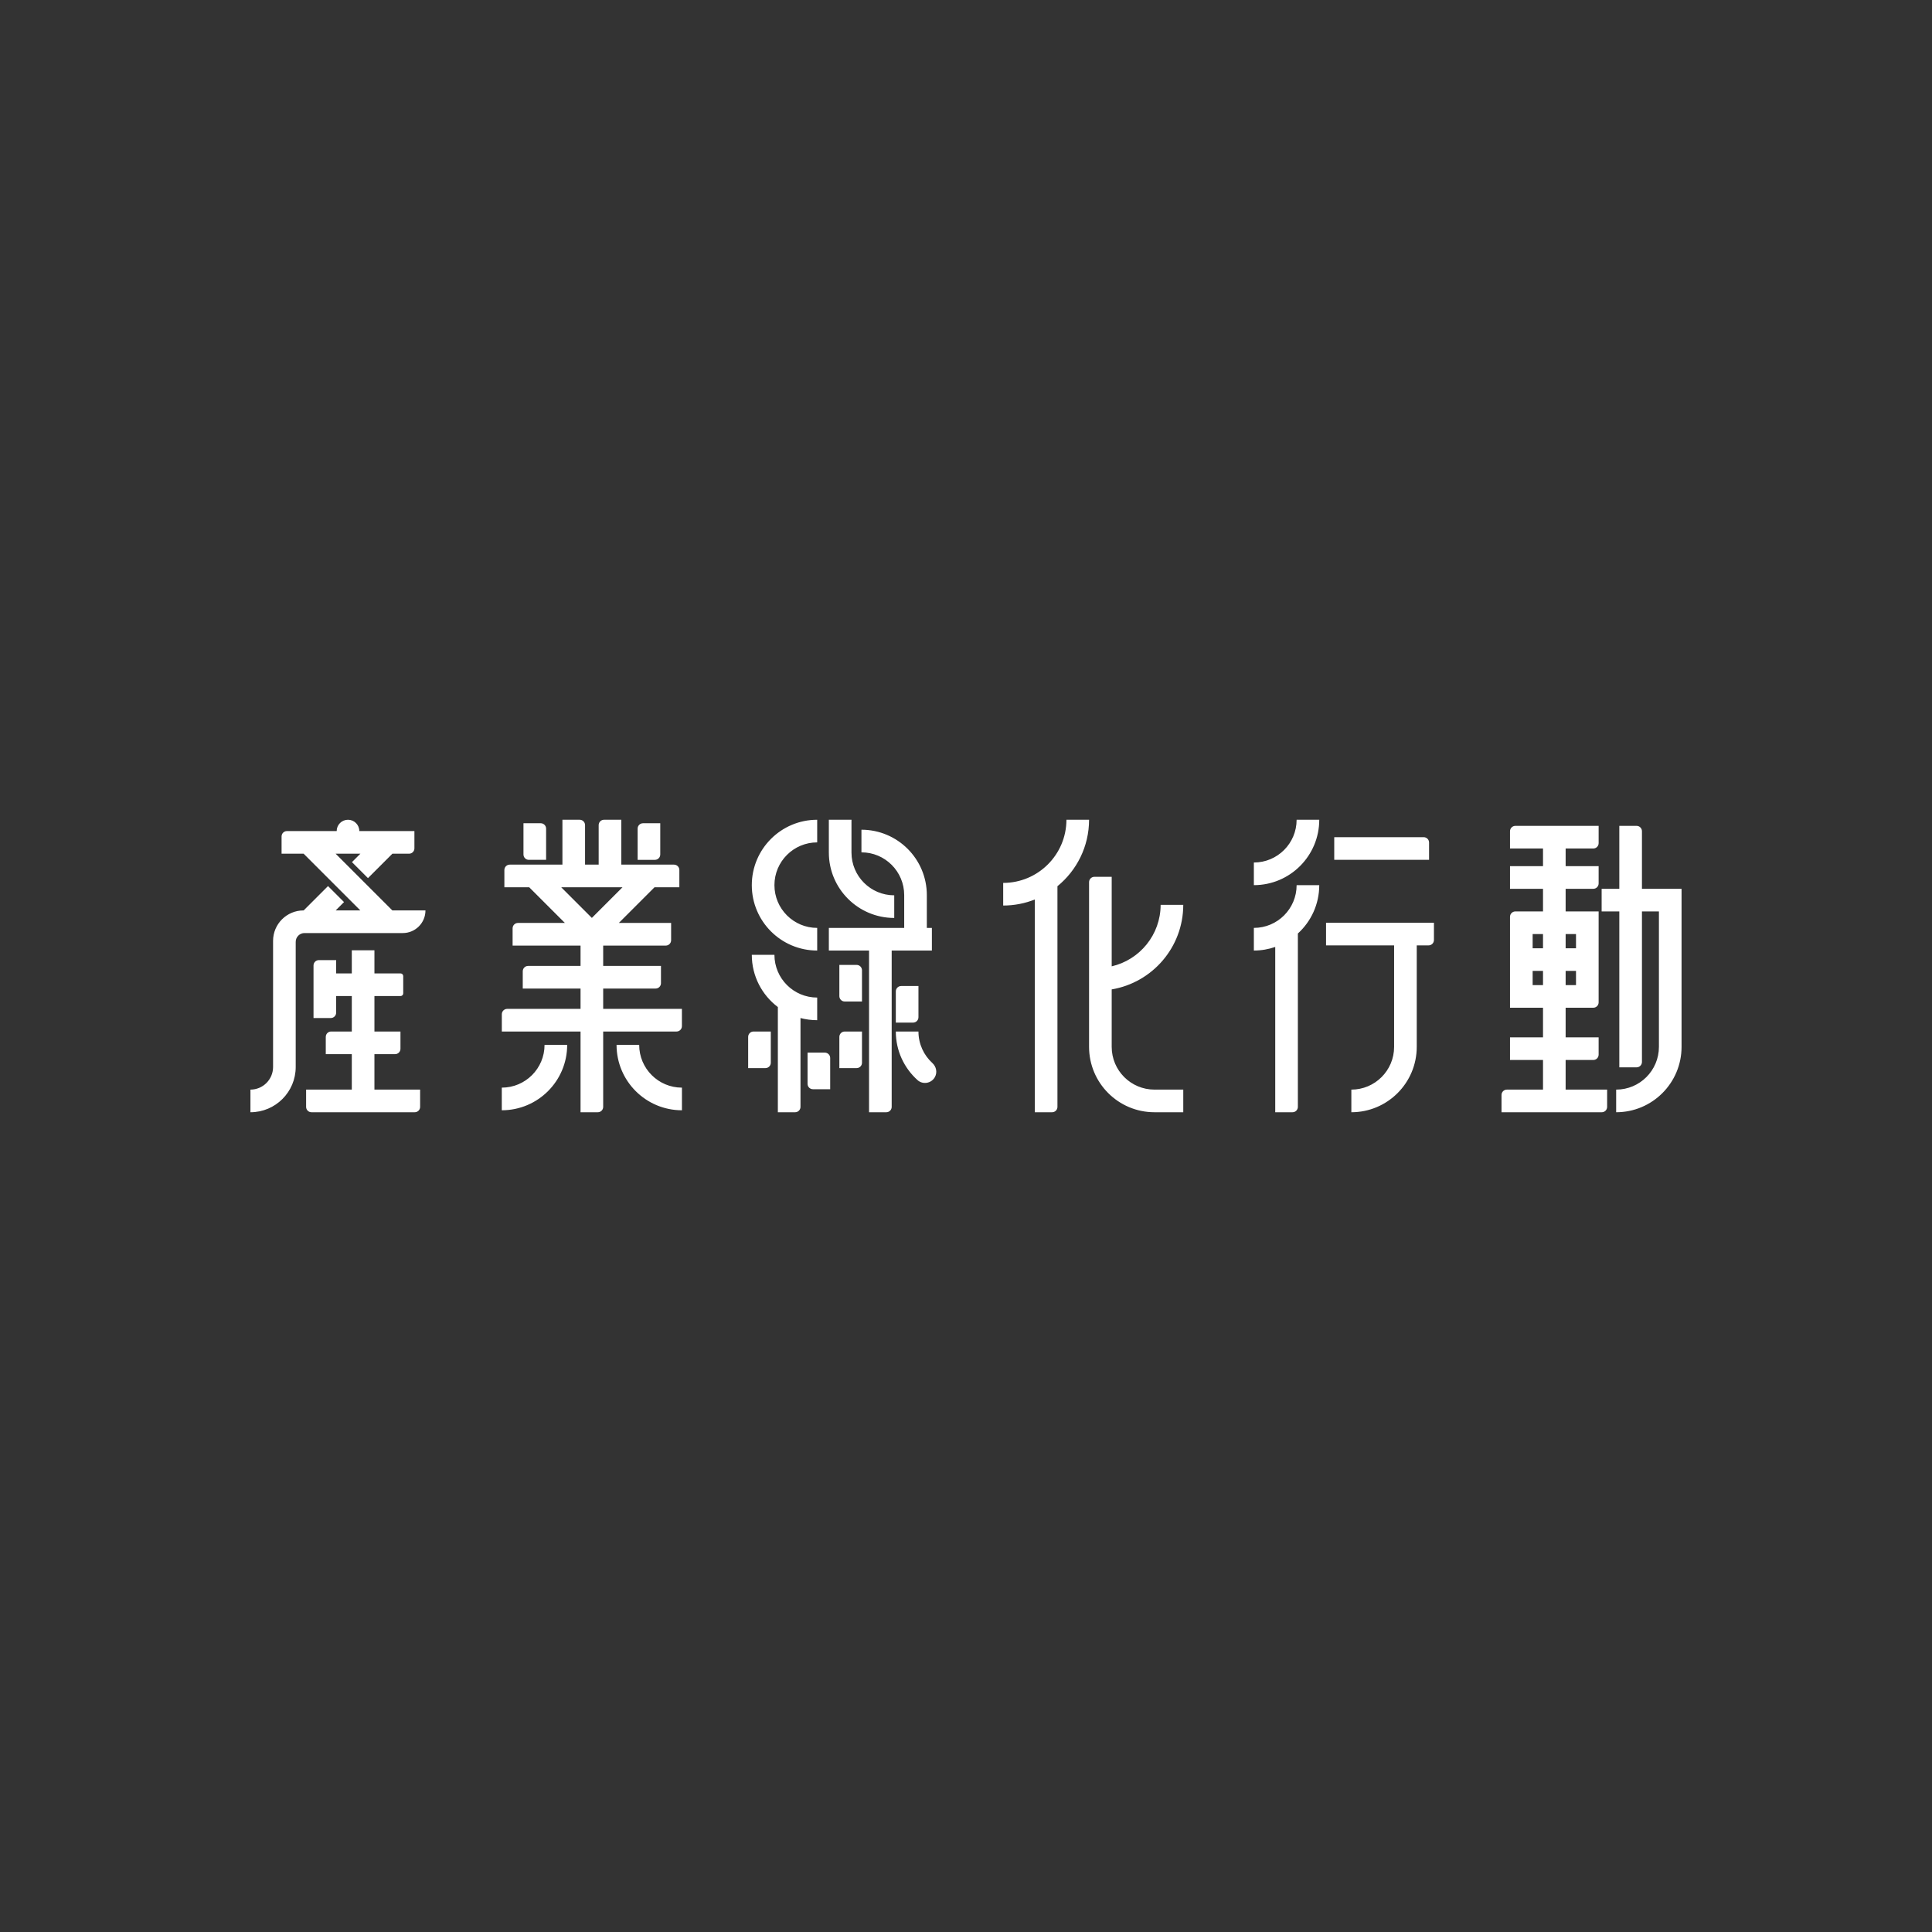 <?xml version="1.0" encoding="UTF-8"?>
<svg xmlns="http://www.w3.org/2000/svg" version="1.1" viewBox="0 0 1080 1080">
  <rect x="0" y="0" width="1080" height="1080" fill="#333333" stroke="none"/>
  <!-- Generator: Adobe Illustrator 28.7.3, SVG Export Plug-In . SVG Version: 1.2.0 Build 164)  -->
  <g>
    <g id="green">
      <path d="M464.079,591.421v17.454h-9.652c-1.657,0-3-1.343-3-3v-17.454h9.652c1.657,0,3,1.344,3,3ZM418.228,579.623v17.454h9.652c1.657,0,3-1.343,3-3v-17.454h-9.652c-1.657,0-3,1.343-3,3ZM520.93,531.357v-12.652h-2.825v-18.335c0-20.189-16.366-36.555-36.555-36.555v12.652c13.201,0,23.903,10.702,23.903,23.903v18.335h-42.122v12.652h22.473v90.394h9.652c1.657,0,3-1.343,3-3v-87.394h22.474ZM469.205,579.623v17.454h9.652c1.657,0,3-1.343,3-3v-17.454h-9.652c-1.657,0-3,1.343-3,3ZM478.856,539.391h-9.652v17.454c0,1.657,1.344,3,3,3h9.652v-17.454c0-1.657-1.344-3-3-3ZM500.767,554.189v17.454h9.652c1.657,0,3-1.343,3-3v-17.454h-9.652c-1.657,0-3,1.343-3,3ZM456.817,570.296v-12.652c-13.201,0-23.903-10.701-23.903-23.902h-12.652c0,11.933,5.72,22.528,14.565,29.2v58.81h9.652c1.657,0,3-1.343,3-3v-49.663c2.981.785,6.109,1.208,9.337,1.208ZM499.885,513.138v-12.652c-13.201,0-23.903-10.702-23.903-23.902v-18.335h-12.652v18.335c0,20.188,16.366,36.554,36.555,36.554ZM456.817,531.357v-12.652c-13.201,0-23.903-10.701-23.903-23.903,0-13.201,10.701-23.902,23.903-23.902v-12.652c-20.189,0-36.555,16.366-36.555,36.554,0,20.189,16.366,36.555,36.555,36.555ZM513.419,576.622h-12.652c0,10.791,4.688,20.471,12.128,27.156,2.971,2.668,7.666,1.874,9.663-1.585,1.521-2.635.879-5.903-1.366-7.957-4.774-4.365-7.773-10.634-7.773-17.614ZM337.182,576.622v42.129c0,1.657-1.343,3-3,3h-9.652v-45.129h-44.008v-9.652c0-1.657,1.344-3,3-3h41.007v-11.364h-32.303v-9.652c0-1.657,1.343-3,3-3h29.303v-11.364h-37.978v-9.652c0-1.657,1.344-3,3-3h26.229l-19.948-19.948h-13.884v-9.652c0-1.657,1.343-3,3-3h29.448v-25.09h9.652c1.657,0,3,1.343,3,3v22.09h7.613v-22.09c0-1.657,1.343-3,3-3h9.652v25.09h29.448c1.657,0,3,1.343,3,3v9.652h-13.885l-19.948,19.948h29.229v9.652c0,1.657-1.343,3-3,3h-34.977v11.364h32.303v9.652c0,1.657-1.343,3-3,3h-29.303v11.364h44.008v9.652c0,1.657-1.343,3-3,3h-41.007ZM313.727,495.99l17.129,17.129,17.129-17.129h-34.259ZM295.624,480.658h9.652v-17.454c0-1.657-1.343-3-3-3h-9.652v17.454c0,1.657,1.343,3,3,3ZM369.088,477.658v-17.454h-9.652c-1.657,0-3,1.343-3,3v17.454h9.652c1.657,0,3-1.343,3-3ZM357.308,584.096h-12.652c0,20.188,16.366,36.555,36.555,36.555v-12.652c-13.201,0-23.903-10.702-23.903-23.903ZM280.502,607.998v12.652c20.188,0,36.555-16.366,36.555-36.555h-12.652c0,13.201-10.701,23.903-23.902,23.903ZM798.857,470.99c0-1.657-1.343-3-3-3h-50.006v12.652h53.006v-9.652ZM741.27,528.474h38.047v56.723c-0,13.201-10.702,23.903-23.903,23.903v12.652c20.188,0,36.555-16.366,36.555-36.554v-56.723h6.613c1.657,0,3-1.343,3-3v-9.652h-60.312v12.652ZM700.915,482.151v12.652c20.188,0,36.554-16.366,36.554-36.554h-12.652c0,13.201-10.702,23.903-23.903,23.903ZM700.915,518.705v12.652c4.187,0,8.205-.713,11.951-2.009v92.403h9.652c1.657,0,3-1.343,3-3v-96.914c7.342-6.686,11.951-16.322,11.951-27.035h-12.652c0,13.201-10.702,23.903-23.903,23.903ZM875.202,609.1h23.197v9.652c0,1.657-1.343,3-3,3h-56.044v-9.652c0-1.657,1.343-3,3-3h20.196v-16.56h-18.445v-12.652h18.445v-16.56h-18.445v-50.832c0-1.657,1.344-3,3-3h15.444v-12.652h-18.445v-12.652h18.445v-9.876h-18.445v-9.652c0-1.657,1.343-3,3-3h46.542v9.652c0,1.657-1.343,3-3,3h-15.445v9.876h18.445v9.652c0,1.657-1.343,3-3,3h-15.445v12.652h18.445v50.832c0,1.657-1.343,3-3,3h-15.445v16.56h18.445v9.652c0,1.657-1.343,3-3,3h-15.445v16.56ZM880.995,542.738h-5.793v7.938h5.793v-7.938ZM875.202,522.148v7.938h5.793v-7.938h-5.793ZM856.758,530.085h5.792v-7.938h-5.792v7.938ZM862.55,550.676v-7.938h-5.792v7.938h5.792ZM917.861,496.844v-32.18c0-1.657-1.343-3-3-3h-9.652v35.181h-9.882v12.652h9.882v87.149h9.652c1.657,0,3-1.344,3-3v-84.148h9.486v75.701c0,13.201-10.701,23.903-23.902,23.903v12.652c20.188,0,36.555-16.366,36.555-36.554v-88.353h-22.139ZM608.797,458.248h-12.654c-.031,19.5-15.847,35.3-35.355,35.3v12.652c6.245,0,12.205-1.205,17.678-3.375v118.926h9.652c1.657,0,3-1.343,3-3v-123.35c10.773-8.792,17.66-22.166,17.678-37.153ZM661.456,505.809h-12.654c-.027,16.748-11.701,30.756-27.354,34.379v-50.049h-9.652c-1.657,0-3,1.343-3,3v92.057c0,20.188,16.366,36.554,36.555,36.554h16.105v-12.652h-16.105c-13.201,0-23.903-10.702-23.903-23.903v-32.113c22.686-3.808,39.979-23.514,40.007-47.275ZM187.63,477.226h13.829l-4.704,4.704,8.946,8.946,13.65-13.65h9.31c1.657,0,3-1.343,3-3v-9.652h-30.802c0-3.494-2.832-6.326-6.326-6.326-3.494,0-6.326,2.832-6.326,6.326h-27.801c-1.657,0-3,1.343-3,3v9.652h12.33l31.703,31.703h-13.79l4.665-4.665-8.946-8.946-13.611,13.611h-.086c-9.399,0-17.018,7.619-17.018,17.018v70.501c0,6.988-5.665,12.652-12.652,12.652v12.652c13.975,0,25.304-11.329,25.304-25.304v-69.944c0-2.719,2.204-4.923,4.923-4.923h54.96c6.988,0,12.652-5.665,12.652-12.652h-18.506l-31.702-31.703ZM209.312,589.274h11.55c1.657,0,3-1.343,3-3v-9.652h-14.551v-19.825h14.596c.829,0,1.5-.672,1.5-1.5v-9.652c0-.828-.672-1.5-1.5-1.5h-14.596v-12.917h-12.652v12.917h-8.748v-7.438h-9.652c-1.657,0-3,1.343-3,3v29.379h9.652c1.657,0,3-1.343,3-3v-9.288h8.748v19.825h-11.55c-1.657,0-3,1.343-3,3v9.652h14.55v19.825h-25.54v9.652c0,1.657,1.343,3,3,3h57.73c1.657,0,3-1.343,3-3v-9.652h-25.54v-19.825Z" fill="#fff"/>
    </g>
  </g>
</svg>